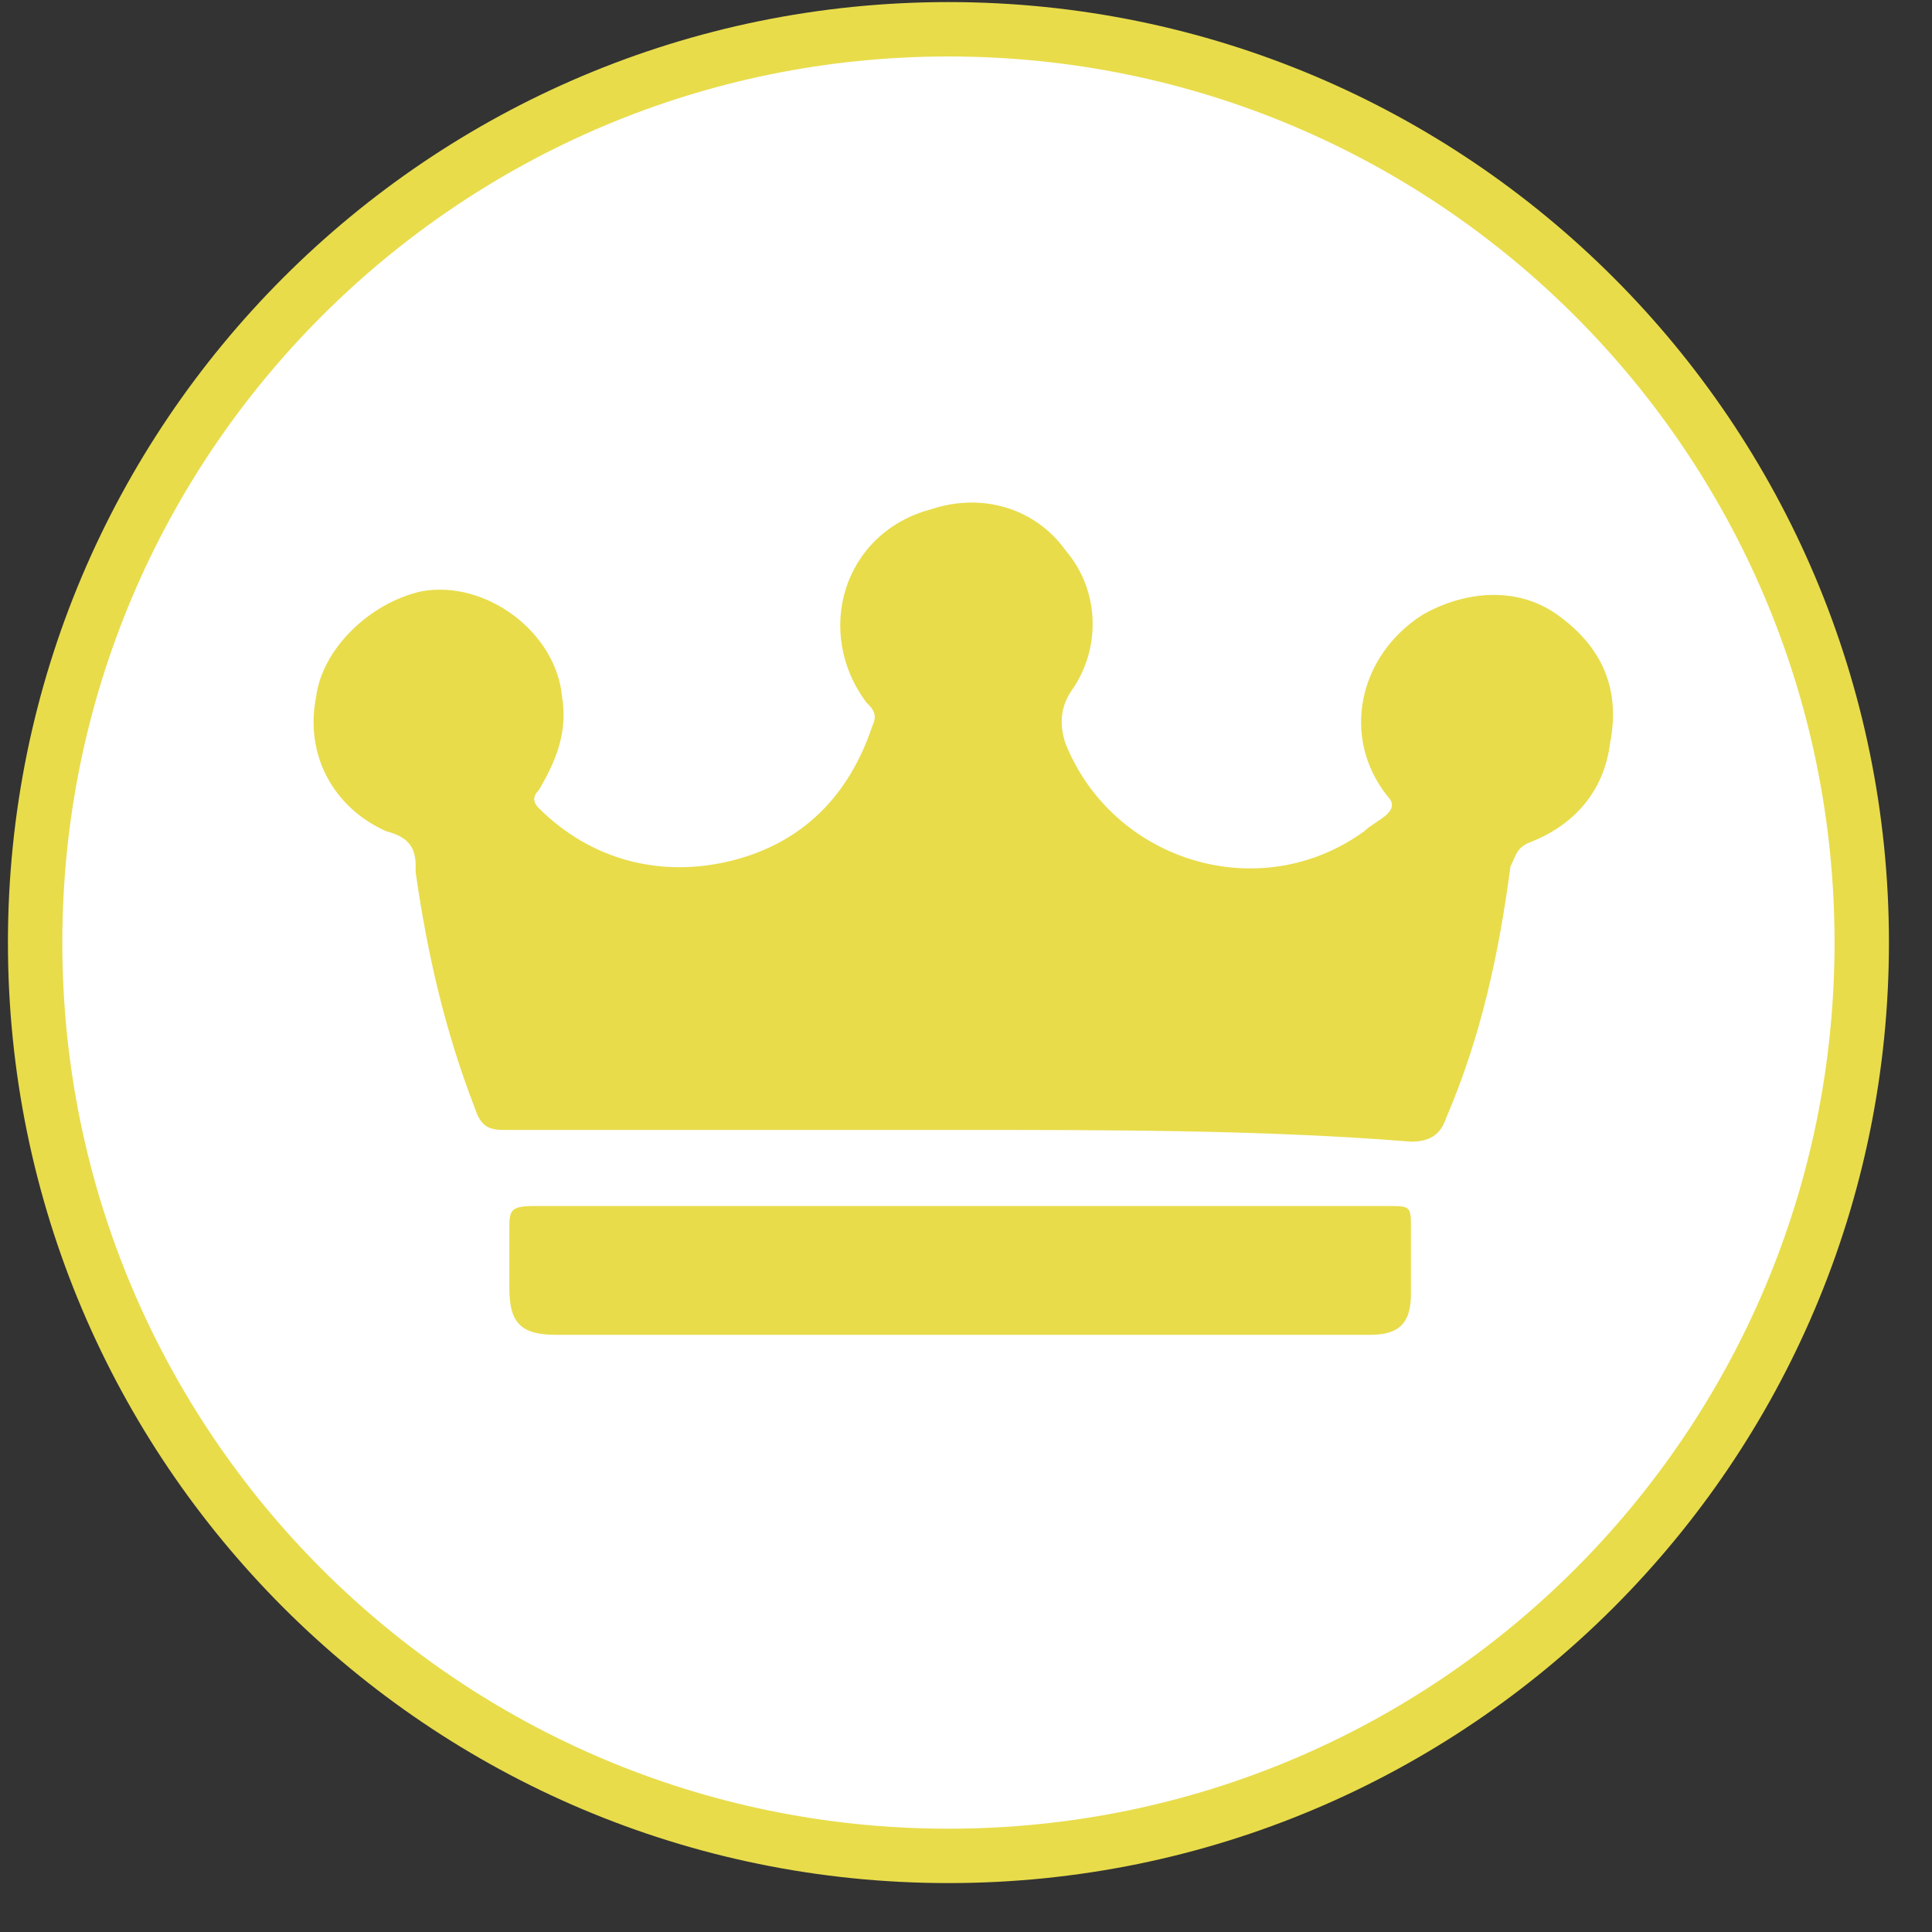 <svg width="33" height="33" viewBox="0 0 33 33" fill="none" xmlns="http://www.w3.org/2000/svg">
      <rect x="0" y="0" width="33" height="33" fill="#333333" stroke="none"/>
      <path d="M16.2 31.7C24.816 31.7 31.8 24.716 31.8 16.1C31.8 7.484 24.816 0.5 16.2 0.5C7.584 0.5 0.6 7.484 0.6 16.1C0.6 24.716 7.584 31.7 16.2 31.7Z" fill="white" stroke="#E8DC4B" stroke-width="0.929" stroke-miterlimit="10"/>
      <path d="M16.4 19.3C13.8 19.3 11.2 19.3 8.6 19.3C8.3 19.3 8.2 19.2 8.1 18.9C7.6 17.6 7.3 16.3 7.1 14.9V14.8C7.1 14.5 7 14.3 6.6 14.2C5.7 13.8 5.2 12.9 5.4 11.9C5.5 11.1 6.3 10.3 7.2 10.1C8.3 9.9 9.5 10.8 9.6 11.9C9.7 12.5 9.5 13 9.2 13.5C9.1 13.6 9.1 13.7 9.2 13.8C10.1 14.7 11.3 15 12.5 14.7C13.7 14.4 14.5 13.6 14.9 12.4C15 12.2 14.9 12.1 14.8 12C13.9 10.8 14.4 9.1 15.9 8.7C16.8 8.4 17.7 8.7 18.2 9.4C18.8 10.1 18.8 11.1 18.3 11.8C18.1 12.1 18.1 12.4 18.2 12.7C19 14.7 21.5 15.5 23.3 14.2C23.4 14.1 23.6 14 23.7 13.9C23.8 13.8 23.8 13.7 23.7 13.6C22.9 12.6 23.2 11.2 24.3 10.5C25 10.1 25.9 10 26.6 10.5C27.3 11 27.7 11.7 27.5 12.7C27.4 13.5 26.9 14.1 26.1 14.4C25.9 14.5 25.9 14.6 25.8 14.8C25.6 16.3 25.3 17.7 24.7 19.1C24.6 19.4 24.4 19.5 24.1 19.5C21.6 19.3 19 19.3 16.4 19.3Z" fill="#E8DC4B"/>
      <path d="M16.4 20.6C18.8 20.6 21.3 20.6 23.7 20.6C24.1 20.6 24.1 20.6 24.1 21C24.1 21.4 24.1 21.7 24.1 22.1C24.1 22.6 23.9 22.8 23.4 22.8C20.8 22.8 18.2 22.8 15.6 22.8C13.6 22.8 11.5 22.8 9.5 22.8C8.9 22.8 8.7 22.6 8.7 22C8.7 21.7 8.7 21.3 8.7 21C8.7 20.7 8.7 20.6 9.1 20.6C10.1 20.6 11.1 20.6 12.1 20.6C13.5 20.6 14.9 20.6 16.4 20.6Z" fill="#E8DC4B"/>
      </svg>
